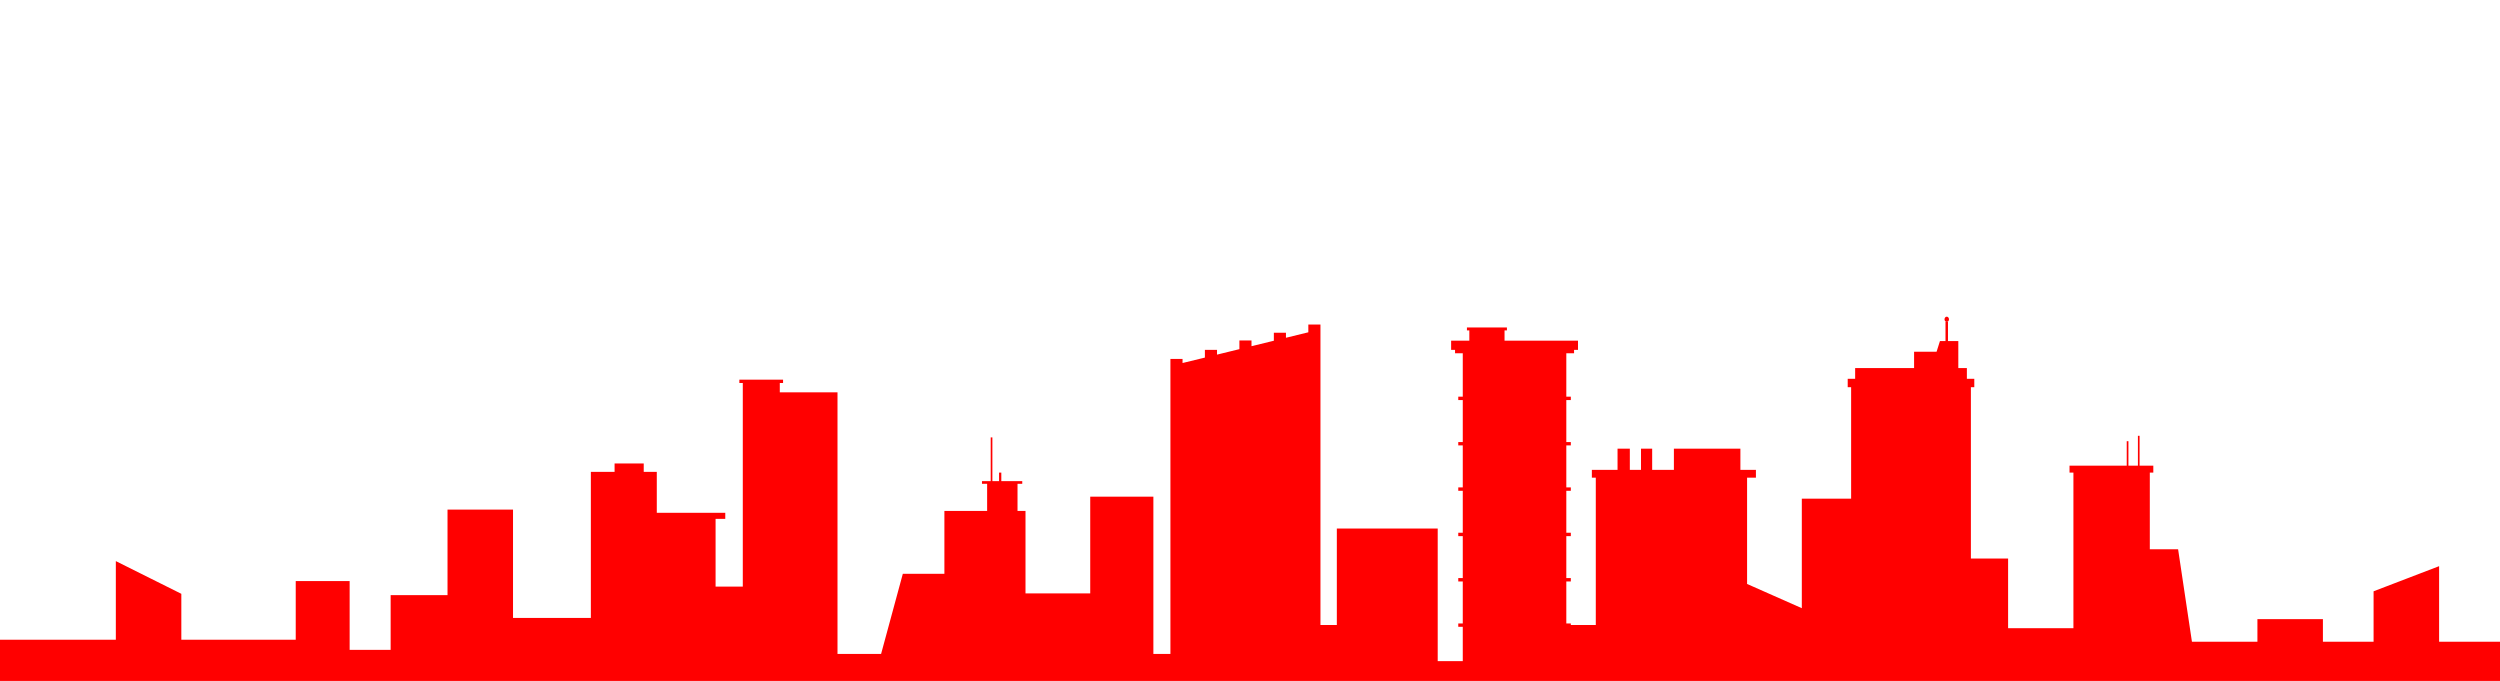 <?xml version="1.0" encoding="utf-8"?>
<!-- Generator: Adobe Illustrator 25.4.1, SVG Export Plug-In . SVG Version: 6.00 Build 0)  -->
<svg version="1.1" id="Calque_1" xmlns="http://www.w3.org/2000/svg" xmlns:xlink="http://www.w3.org/1999/xlink" x="0px" y="0px"
	 viewBox="0 0 1200 326.86" style="enable-background:new 0 0 1200 326.86;" xml:space="preserve">
<style type="text/css">
	.st0{fill:#FF0000;}
</style>
<g>
	<path class="st0" d="M935.51,153.27c0-0.7-0.48-1.27-1.07-1.27s-1.07,0.57-1.07,1.27c0,0.7,0.48,1.27,1.07,1.27
		S935.51,153.97,935.51,153.27z"/>
	<polygon class="st0" points="1170.77,308.02 1170.77,271.76 1139.32,283.82 1139.32,308.02 1115,308.02 1115,297.19 
		1083.56,297.19 1083.56,308.02 1052.13,308.02 1045.49,263.66 1031.91,263.66 1031.91,226.84 1033.59,226.84 1033.59,223.51 
		1027,223.51 1027,209.18 1026.2,209.18 1026.2,223.51 1021.64,223.51 1021.64,211.77 1020.83,211.77 1020.83,223.51 993.37,223.51 
		993.37,226.84 995.24,226.84 995.24,301.55 963.89,301.55 963.89,268.08 946.03,268.08 946.03,185.86 947.66,185.86 947.66,181.83 
		944.1,181.83 944.1,176.66 939.99,176.66 939.99,174.72 939.99,168.82 939.99,163.7 935.03,163.7 935.03,154.54 934.44,154.54 
		933.84,154.54 933.84,163.7 931.18,163.7 929.56,168.82 918.76,168.82 918.76,176.66 890.47,176.66 890.47,181.83 886.9,181.83 
		886.9,185.86 888.54,185.86 888.54,239.36 864.87,239.36 864.87,291.93 838.6,280.3 838.6,229.28 842.84,229.28 842.84,225.53 
		835.39,225.53 835.39,215.36 803.47,215.36 803.47,225.53 793.04,225.53 793.04,215.36 787.68,215.36 787.68,225.53 782.32,225.53 
		782.32,215.36 776.42,215.36 776.42,225.53 764.09,225.53 764.09,229.28 765.98,229.28 765.98,300 754,300 754,299.26 
		751.83,299.26 751.83,279.1 754,279.1 754,277.48 751.83,277.48 751.83,257.34 754,257.34 754,255.72 751.83,255.72 751.83,235.57 
		754,235.57 754,233.95 751.83,233.95 751.83,213.8 754,213.8 754,212.19 751.83,212.19 751.83,192.03 754,192.03 754,190.41 
		751.83,190.41 751.83,169.56 755.55,169.56 755.55,167.94 757.44,167.94 757.44,163.52 722.18,163.52 722.18,158.6 723.32,158.6 
		723.32,157.18 704.13,157.18 704.13,158.6 705.28,158.6 705.28,163.52 696.54,163.52 696.54,167.94 698.42,167.94 698.42,169.56 
		702.13,169.56 702.13,190.41 699.97,190.41 699.97,192.03 702.13,192.03 702.13,212.19 699.97,212.19 699.97,213.8 702.13,213.8 
		702.13,233.95 699.97,233.95 699.97,235.57 702.13,235.57 702.13,255.72 699.97,255.72 699.97,257.34 702.13,257.34 702.13,277.48 
		699.97,277.48 699.97,279.1 702.13,279.1 702.13,299.26 699.97,299.26 699.97,300.87 702.13,300.87 702.13,317.34 690.1,317.34 
		690.1,253.71 641.68,253.71 641.68,300 633.82,300 633.82,155.79 628,155.79 628,159.5 617.26,162.13 617.26,159.72 611.45,159.72 
		611.45,163.55 600.72,166.17 600.72,163.41 594.91,163.41 594.91,167.59 584.17,170.22 584.17,167.94 578.35,167.94 578.35,171.64 
		567.62,174.25 567.62,172.3 561.8,172.3 561.8,313.9 553.62,313.9 553.62,238.41 523.31,238.41 523.31,284.83 492.24,284.83 
		492.24,245.24 488.41,245.24 488.41,232.24 490.68,232.24 490.68,230.93 480.63,230.93 480.63,226.84 479.55,226.84 479.55,230.93 
		476.34,230.93 476.34,209.95 475.54,209.95 475.54,230.93 471.35,230.93 471.35,232.24 473.82,232.24 473.82,245.24 453.31,245.24 
		453.31,275.44 433.35,275.44 422.92,313.9 402,313.9 402,188.33 374.3,188.33 374.3,183.83 375.87,183.83 375.87,182.25 
		354.89,182.25 354.89,183.83 356.54,183.83 356.54,188.33 356.54,195.56 356.54,281.57 343.48,281.57 343.48,249.07 348.13,249.07 
		348.13,246.13 315.26,246.13 315.26,226.5 308.99,226.5 308.99,222.46 295,222.46 295,226.5 283.61,226.5 283.61,296.6 
		246.25,296.6 246.25,244.61 214.81,244.61 214.81,285.67 187.51,285.67 187.51,311.94 167.83,311.94 167.83,278.91 141.95,278.91 
		141.95,307.07 87.04,307.07 87.04,285.03 55.6,269.33 55.6,307.07 0,307.07 0,327 141.95,327 149.87,327 162.81,327 167.83,327 
		187.51,327 214.81,327 223.98,327 228.89,327 246.25,327 283.61,327 295,327 308.99,327 315.26,327 339.78,327 343.48,327 
		356.54,327 378.44,327 389.23,327 402,327 453.31,327 465.15,327 485.16,327 492.24,327 523.84,327 532.34,327 561.8,327 
		564.71,327 567.62,327 578.35,327 584.17,327 594.91,327 599.76,327 600.72,327 611.45,327 617.26,327 626.49,327 628,327 
		630.92,327 633.82,327 641.68,327 681.71,327 687.42,327 690.1,327 702.13,327 723.32,327 742.72,327 751.83,327 765.98,327 
		801.08,327 838.21,327 838.6,327 864.87,327 879.55,327 888.54,327 894.21,327 938.16,327 946.03,327 955.44,327 963.89,327 
		995.24,327 1018.56,327 1023.33,327 1031.91,327 1200,327 1200,308.02 	"/>
</g>
</svg>
